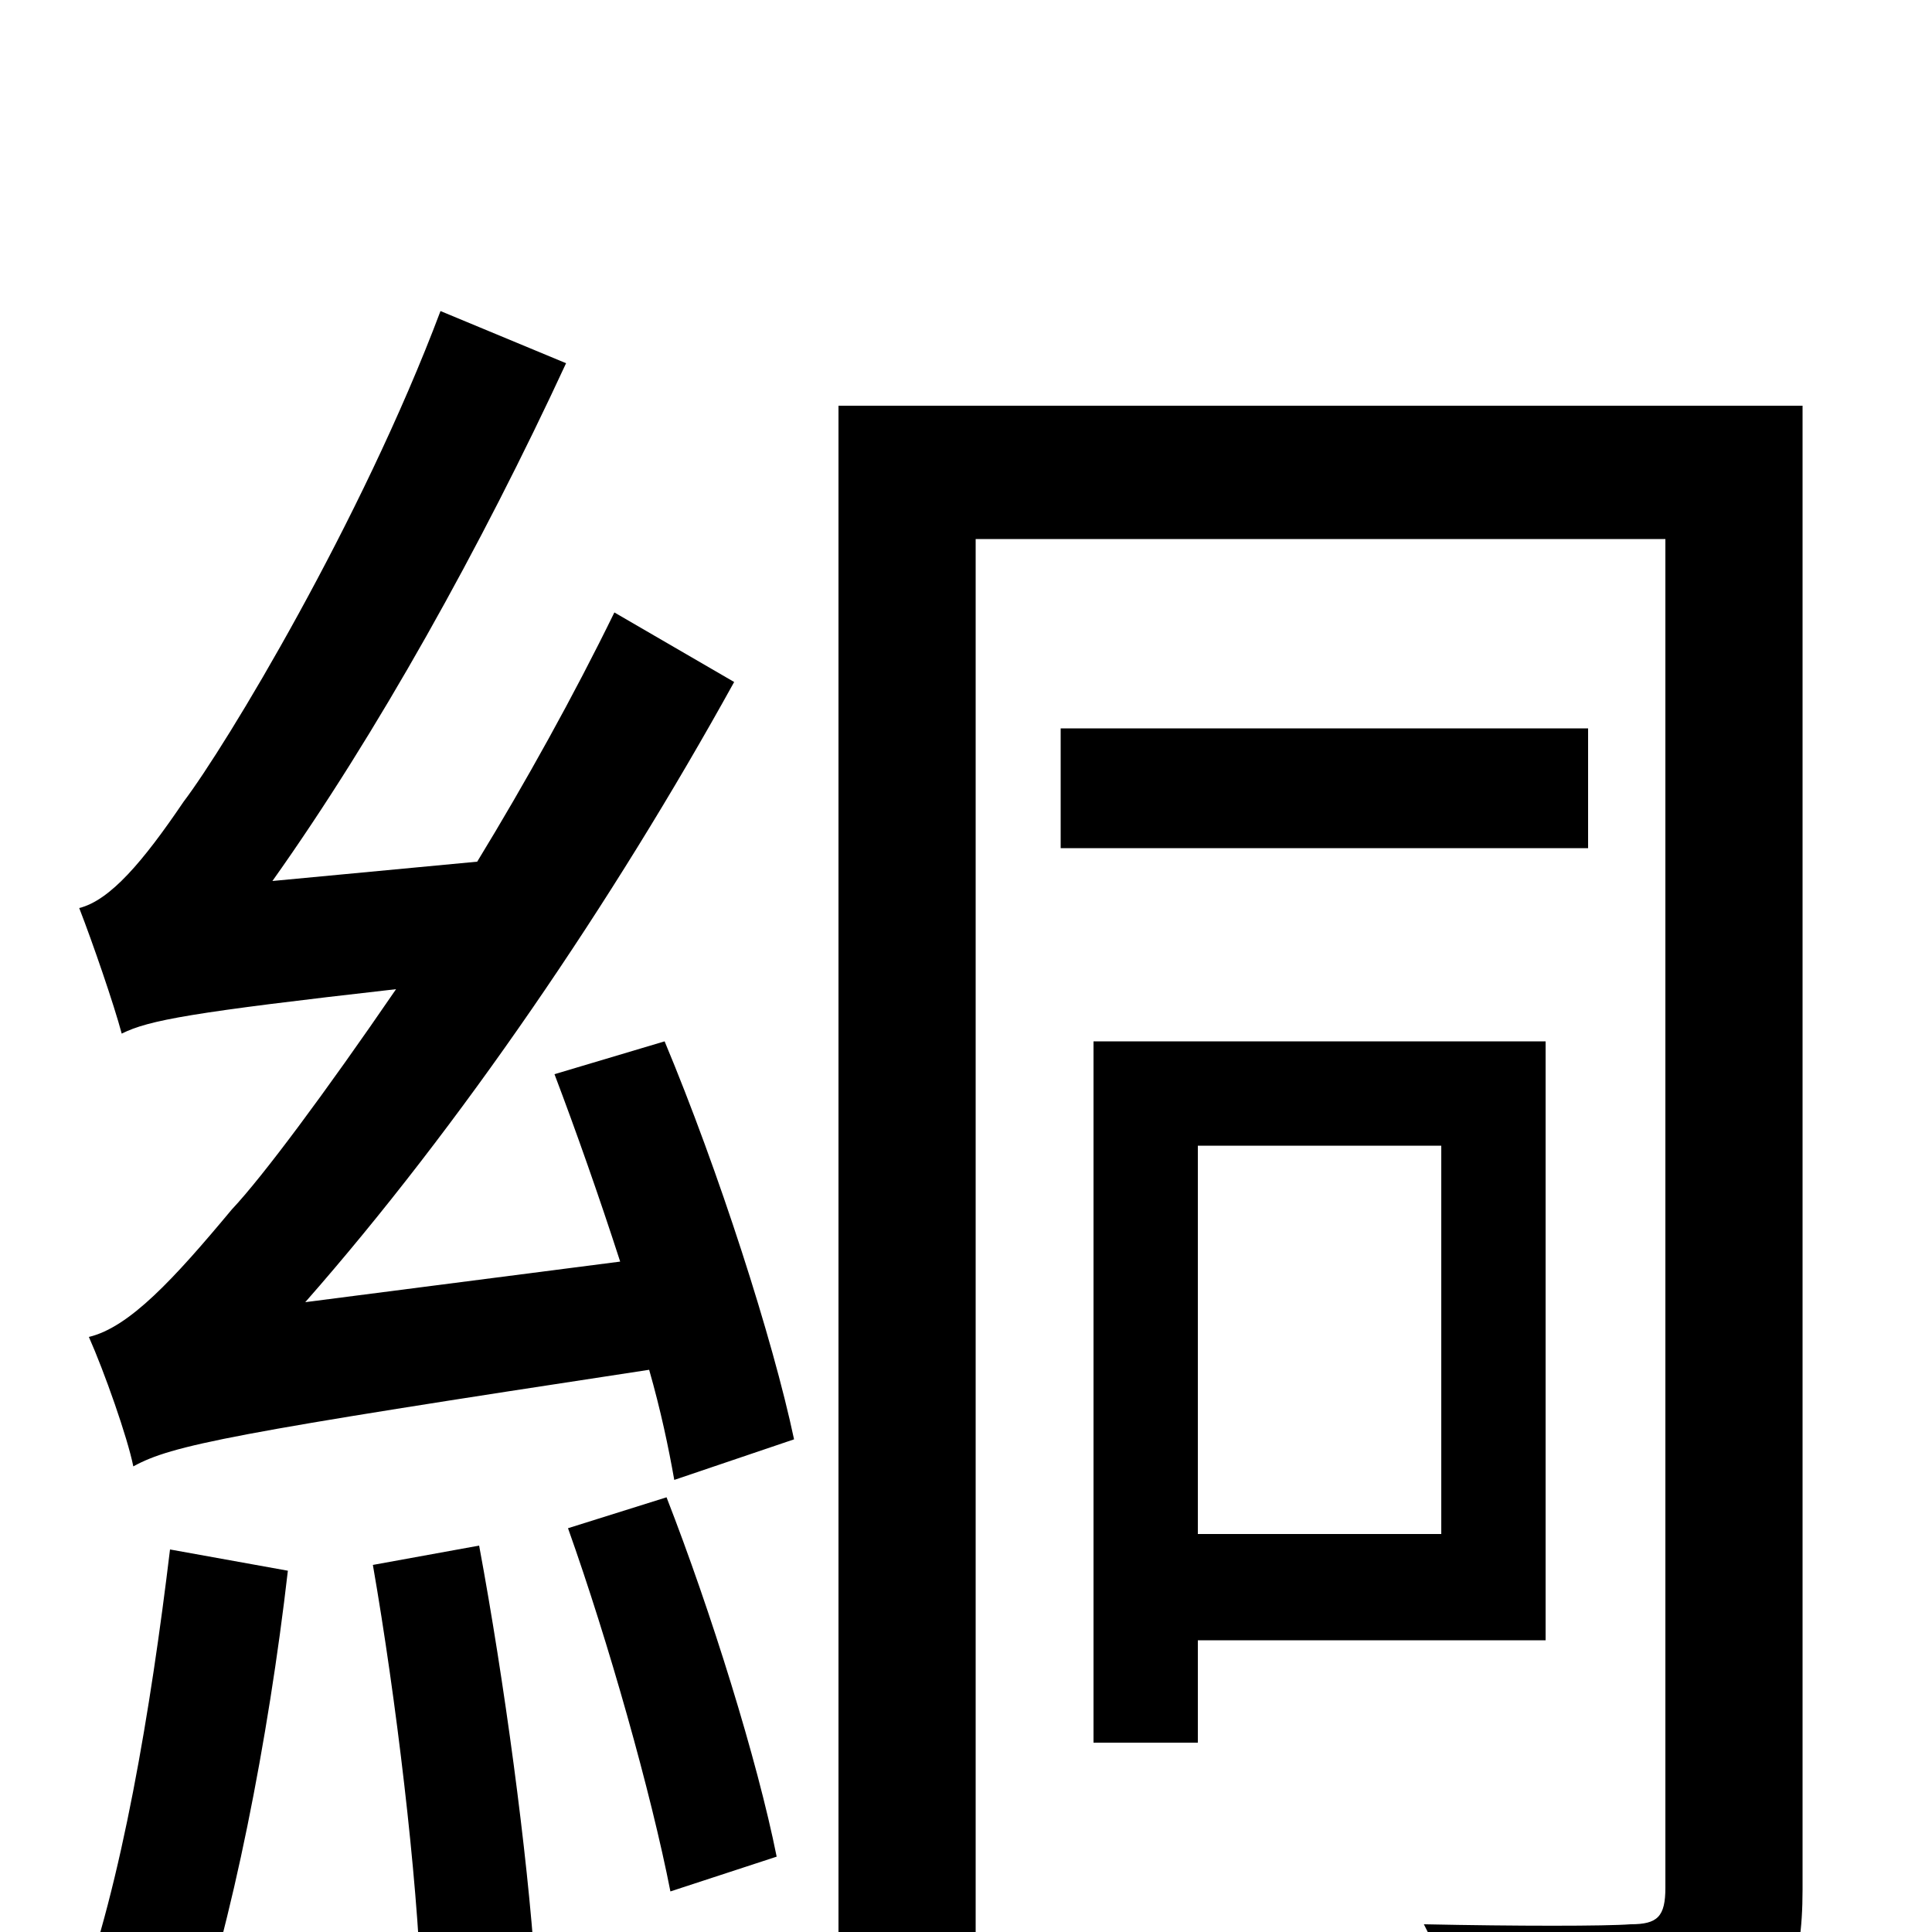<svg xmlns="http://www.w3.org/2000/svg" viewBox="0 -1000 1000 1000">
	<path fill="#000000" d="M88 -198C78 -115 63 -25 40 37C55 42 85 52 98 59C120 -3 139 -100 149 -187ZM193 -190C205 -121 216 -29 218 30L277 19C273 -41 261 -130 248 -200ZM294 -209C315 -150 337 -72 347 -21L402 -39C392 -89 368 -166 345 -225ZM287 -444C298 -415 310 -381 321 -347L158 -326C238 -417 317 -533 380 -647L318 -683C297 -640 272 -595 247 -554L141 -544C195 -620 249 -717 293 -812L228 -839C187 -730 117 -614 95 -585C74 -554 57 -534 41 -530C48 -512 59 -480 63 -465C77 -472 99 -476 205 -488C168 -434 136 -391 120 -374C90 -338 67 -313 46 -308C54 -290 66 -256 69 -241C89 -252 119 -258 336 -291C342 -270 346 -251 349 -234L411 -255C400 -307 372 -394 344 -461ZM746 -407V-206H620V-407ZM800 -151V-461H566V-98H620V-151ZM822 -623H549V-561H822ZM933 -790H434V76H505V-721H862V-23C862 -8 858 -4 844 -4C831 -3 785 -3 737 -4C747 15 756 49 759 69C826 69 870 68 898 55C924 43 933 19 933 -22Z"/>
</svg>